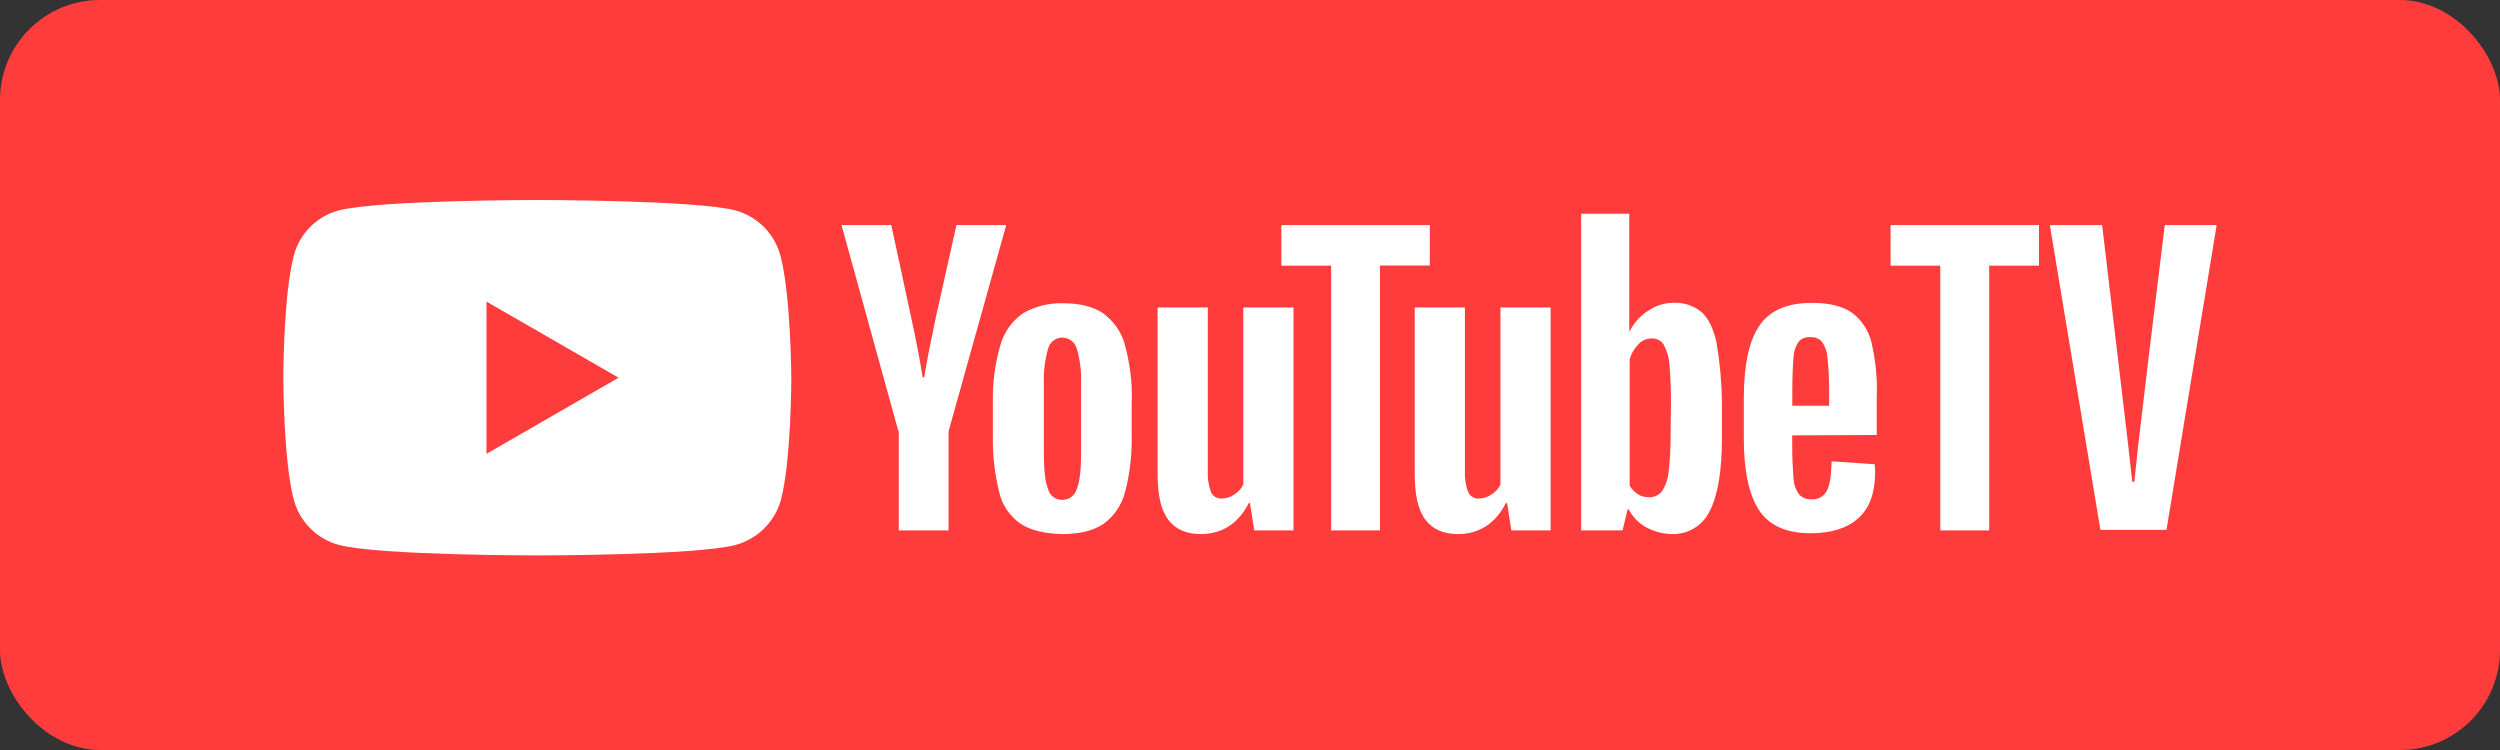 <svg width="150" height="45" viewBox="0 0 150 45" fill="none" xmlns="http://www.w3.org/2000/svg">
<rect x="0" y="0" width="150" height="45" fill="#333333" stroke="none"/>
<rect width="150" height="45" rx="6" fill="#FF3C3C"/>
<path d="M122.338 15.939H119.351V31.822H116.417V15.939H113.435V13.503H122.338V15.939ZM122.99 13.503H126.127L127.103 21.734C127.379 24.093 127.635 26.123 127.935 28.907H128.06C128.336 26.123 128.611 24.141 128.882 21.734L129.887 13.503H133L129.989 31.793H126.025L122.99 13.503ZM46.827 15.34C46.654 14.694 46.315 14.104 45.845 13.628C45.374 13.153 44.788 12.808 44.144 12.628C41.761 12 32.23 12 32.23 12C32.23 12 22.694 12 20.311 12.628C19.665 12.804 19.077 13.146 18.606 13.621C18.135 14.097 17.798 14.688 17.628 15.335C17 17.718 17 22.662 17 22.662C17 22.662 17 27.631 17.628 29.99C17.803 30.638 18.145 31.23 18.62 31.704C19.095 32.179 19.686 32.522 20.335 32.696C22.694 33.325 32.225 33.325 32.225 33.325C32.225 33.325 41.761 33.325 44.144 32.696C44.787 32.518 45.374 32.178 45.848 31.709C46.322 31.239 46.667 30.655 46.851 30.014C47.479 27.631 47.479 22.686 47.479 22.686C47.479 22.686 47.455 17.718 46.827 15.34ZM29.19 27.23V18.095L37.116 22.662L29.19 27.23ZM61.23 31.42C60.578 30.968 60.12 30.286 59.949 29.511C59.674 28.395 59.547 27.248 59.572 26.099V24.166C59.545 22.996 59.697 21.829 60.022 20.705C60.241 19.934 60.719 19.262 61.375 18.8C62.114 18.375 62.958 18.166 63.811 18.196C64.792 18.196 65.594 18.399 66.194 18.8C66.822 19.274 67.3 19.927 67.499 20.705C67.798 21.836 67.953 22.986 67.9 24.166V26.099C67.924 27.254 67.803 28.409 67.499 29.535C67.301 30.305 66.839 30.981 66.194 31.445C65.594 31.846 64.763 32.044 63.738 32.044C62.685 32.02 61.829 31.822 61.225 31.416L61.23 31.42ZM64.613 29.313C64.792 28.883 64.865 28.153 64.865 27.177V23.039C64.894 22.328 64.809 21.616 64.613 20.932C64.561 20.739 64.448 20.568 64.29 20.446C64.132 20.324 63.938 20.257 63.738 20.255C63.541 20.256 63.349 20.323 63.194 20.446C63.039 20.569 62.929 20.74 62.883 20.932C62.685 21.609 62.607 22.334 62.632 23.039V27.201C62.632 28.182 62.709 28.907 62.883 29.337C62.98 29.738 63.337 30.014 63.763 29.99C63.959 29.988 64.15 29.92 64.304 29.797C64.458 29.675 64.567 29.504 64.613 29.313ZM107.533 26.123V26.8C107.533 27.452 107.562 28.081 107.611 28.733C107.632 29.067 107.746 29.388 107.939 29.661C108.036 29.763 108.153 29.842 108.283 29.894C108.413 29.945 108.553 29.968 108.693 29.961C108.882 29.974 109.071 29.931 109.236 29.837C109.401 29.743 109.535 29.603 109.621 29.434C109.795 29.086 109.872 28.506 109.897 27.679L112.478 27.853C112.502 28.013 112.511 28.175 112.507 28.337C112.507 29.559 112.178 30.488 111.501 31.092C110.825 31.696 109.872 31.995 108.64 31.995C107.161 31.995 106.132 31.517 105.532 30.594C104.933 29.671 104.628 28.23 104.628 26.273V23.943C104.628 21.933 104.928 20.478 105.556 19.55C106.185 18.622 107.238 18.172 108.717 18.172C109.747 18.172 110.549 18.37 111.1 18.752C111.68 19.177 112.101 19.801 112.28 20.507C112.531 21.584 112.657 22.711 112.603 23.817V26.099L107.538 26.123H107.533ZM107.915 20.507C107.729 20.781 107.623 21.103 107.611 21.435C107.562 22.086 107.538 22.739 107.538 23.392V24.344H109.747V23.392C109.747 22.74 109.718 22.087 109.645 21.435C109.624 21.101 109.51 20.779 109.317 20.507C109.229 20.409 109.12 20.334 108.999 20.286C108.877 20.238 108.746 20.22 108.616 20.231C108.485 20.218 108.354 20.235 108.232 20.283C108.11 20.331 108.001 20.408 107.915 20.507ZM53.903 25.872L50.49 13.503H53.477L54.681 19.1C54.98 20.478 55.208 21.662 55.357 22.638H55.454C55.56 21.933 55.783 20.782 56.131 19.124L57.387 13.503H60.374L56.914 25.877V31.822H53.927V25.877H53.903V25.872ZM77.61 18.448V31.822H75.251L75 30.188H74.923C74.294 31.42 73.318 32.044 72.042 32.044C71.162 32.044 70.51 31.744 70.085 31.169C69.654 30.589 69.456 29.685 69.456 28.433V18.448H72.467V28.259C72.446 28.694 72.513 29.128 72.665 29.535C72.723 29.657 72.816 29.758 72.933 29.826C73.049 29.893 73.184 29.923 73.318 29.912C73.589 29.906 73.852 29.818 74.072 29.661C74.304 29.518 74.487 29.31 74.599 29.062V18.448H77.61ZM93.038 18.448V31.822H90.679L90.428 30.188H90.351C89.722 31.42 88.746 32.044 87.47 32.044C86.59 32.044 85.938 31.744 85.513 31.169C85.082 30.589 84.884 29.685 84.884 28.433V18.448H87.895V28.259C87.874 28.694 87.941 29.128 88.094 29.535C88.151 29.657 88.244 29.758 88.361 29.826C88.478 29.893 88.612 29.923 88.746 29.912C89.017 29.906 89.279 29.818 89.5 29.661C89.732 29.518 89.915 29.31 90.027 29.062V18.448H93.038ZM85.788 15.934H82.801V31.822H79.867V15.939H76.88V13.503H85.788V15.939V15.934ZM102.995 20.579C102.821 19.753 102.521 19.129 102.12 18.747C101.651 18.351 101.051 18.144 100.438 18.167C99.882 18.165 99.338 18.334 98.882 18.651C98.409 18.952 98.028 19.376 97.779 19.878H97.755V12.826H94.87V31.822H97.354L97.654 30.565H97.726C97.962 31.021 98.329 31.397 98.78 31.643C99.258 31.901 99.793 32.039 100.336 32.044C100.808 32.055 101.273 31.928 101.674 31.679C102.075 31.43 102.394 31.07 102.593 30.642C103.072 29.714 103.318 28.23 103.318 26.249V24.141C103.301 22.947 103.193 21.757 102.995 20.579ZM100.24 26.026C100.24 26.776 100.211 27.554 100.114 28.308C100.082 28.729 99.943 29.135 99.708 29.487C99.618 29.598 99.503 29.687 99.374 29.747C99.244 29.808 99.102 29.838 98.959 29.835C98.721 29.843 98.486 29.782 98.282 29.661C98.073 29.531 97.9 29.35 97.779 29.134V21.56C97.874 21.219 98.056 20.907 98.306 20.657C98.408 20.545 98.532 20.456 98.67 20.395C98.808 20.334 98.958 20.303 99.109 20.304C99.384 20.304 99.66 20.429 99.809 20.657C100.012 21.034 100.138 21.43 100.162 21.86C100.235 22.662 100.259 23.465 100.259 24.267L100.235 26.026H100.24Z" fill="white"/>
</svg>
